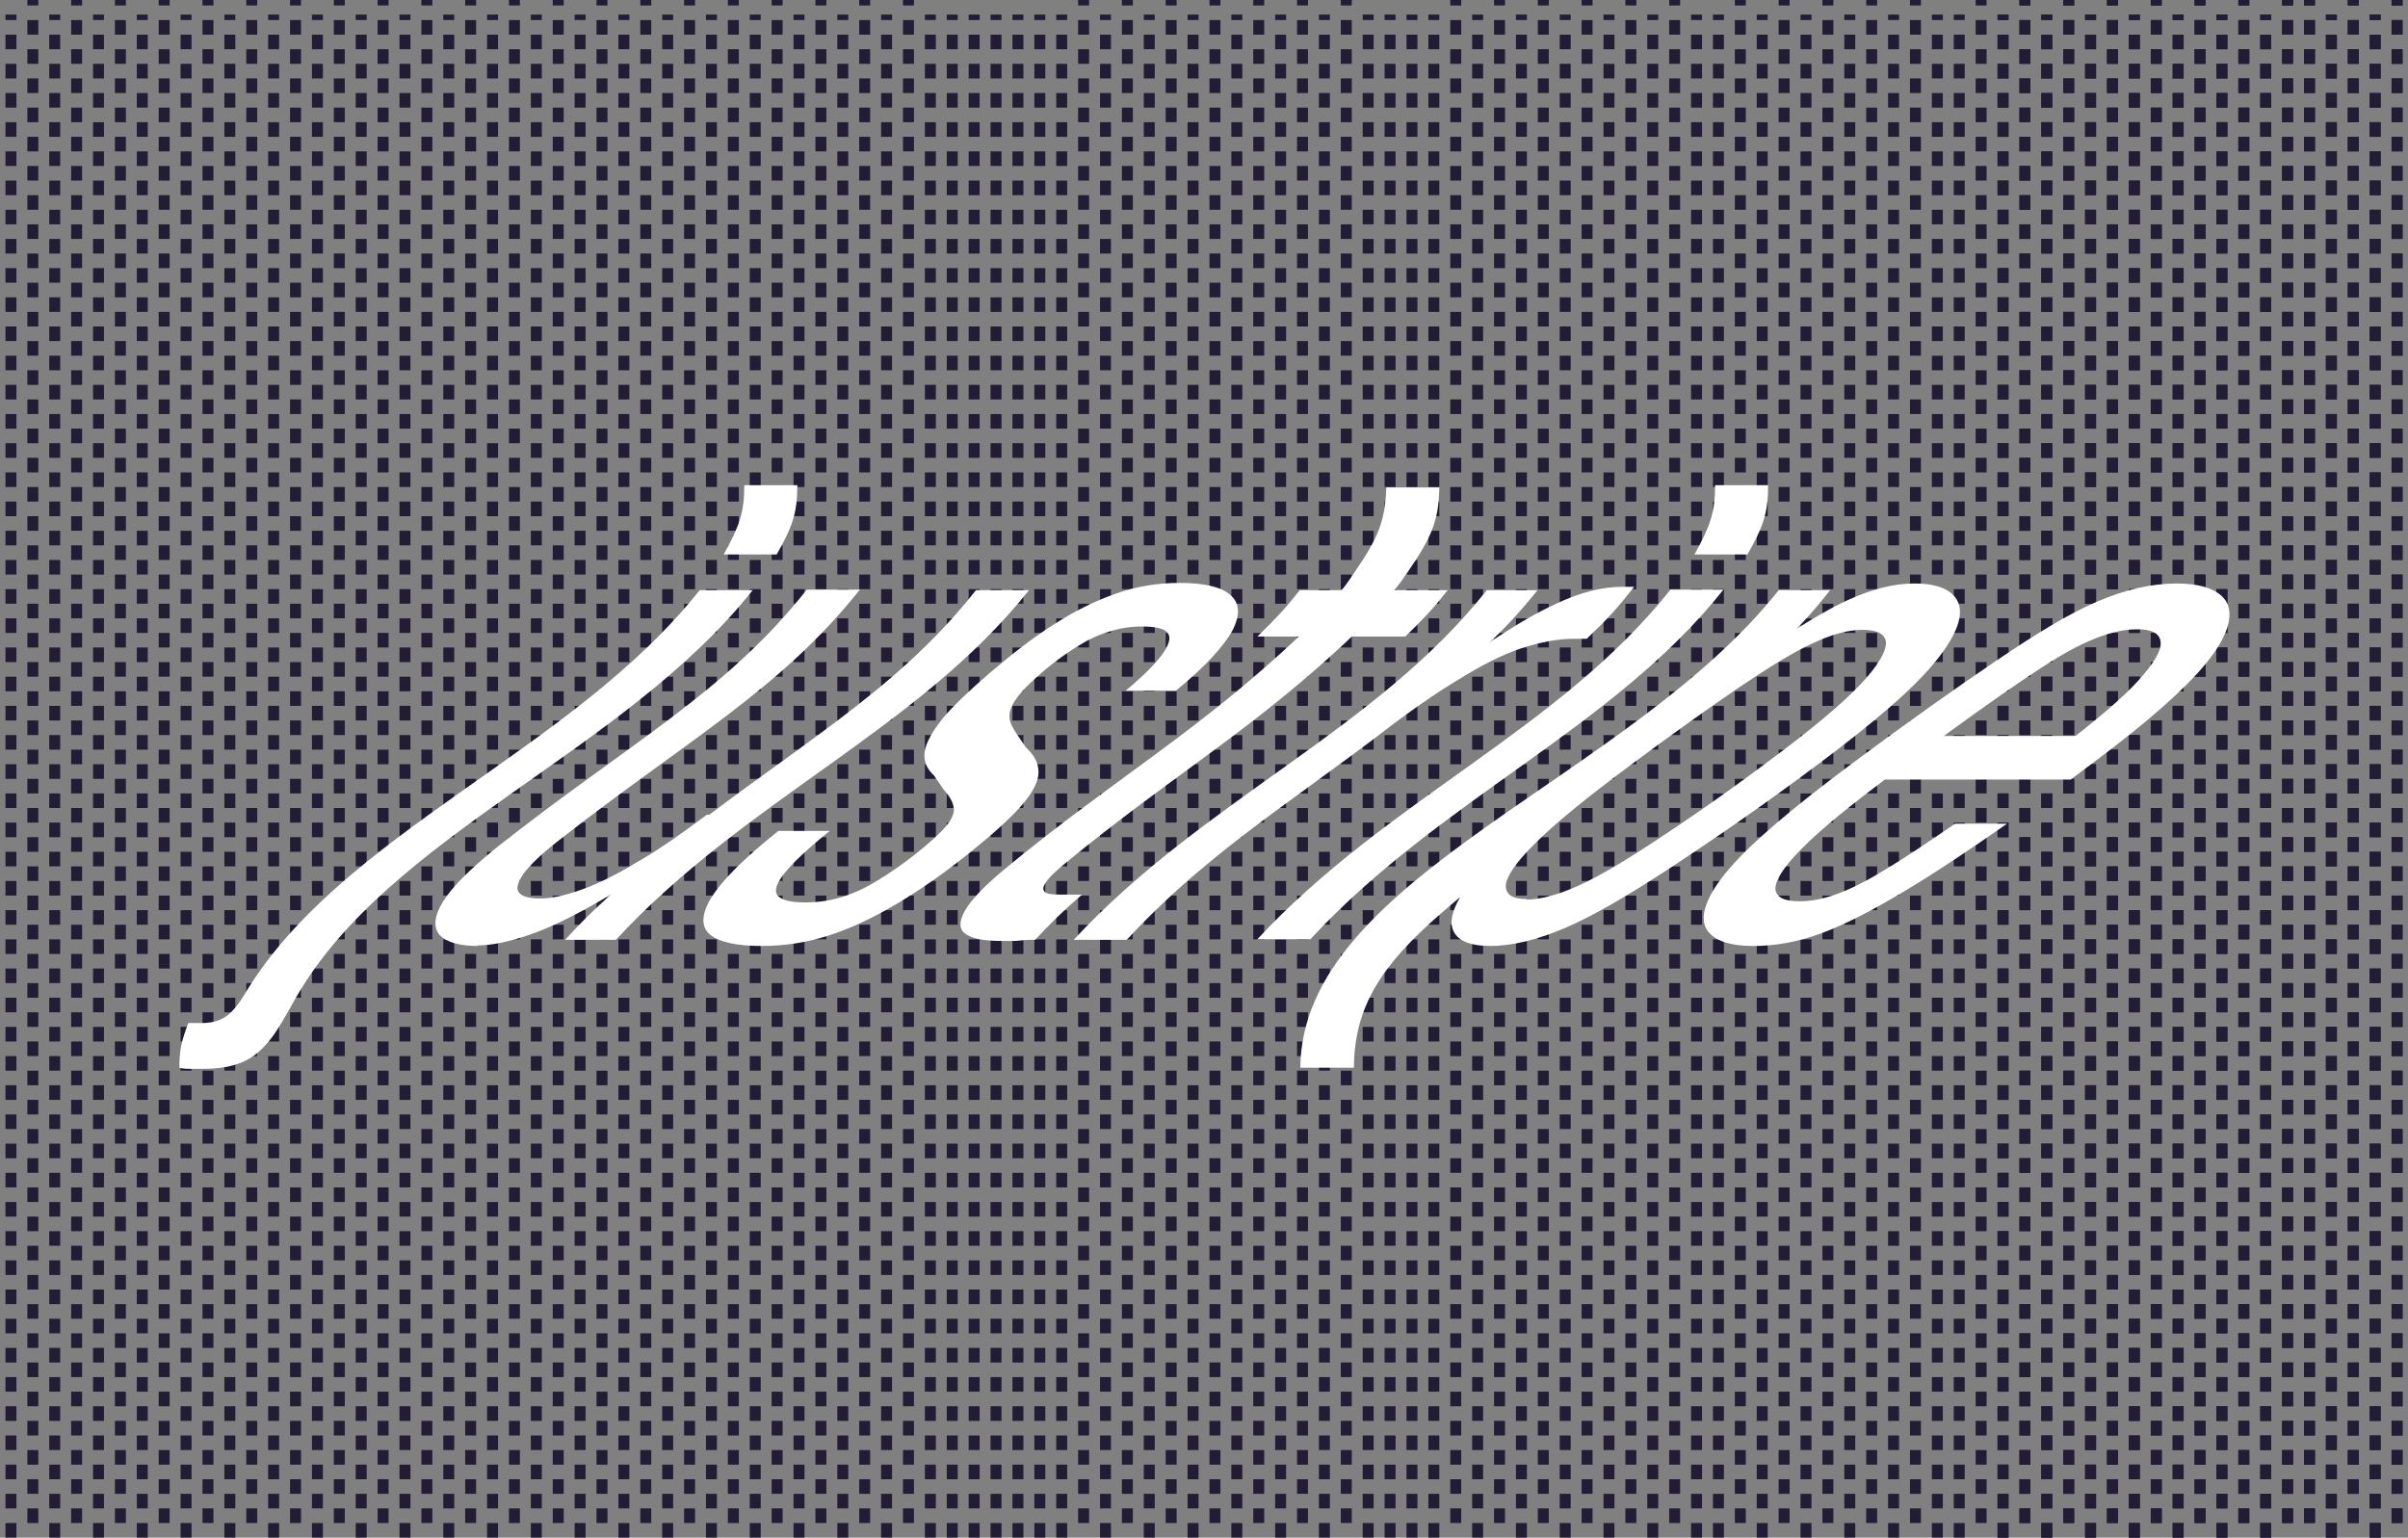 <svg width="1320" height="843" viewBox="0 0 1320 843" fill="none" xmlns="http://www.w3.org/2000/svg">
<rect x="0" y="0" width="1320" height="843" fill="#808080" stroke="none"/>
<path d="M378 835L378 -1.61529e-05" stroke="#221C35" stroke-width="6" stroke-dasharray="8 8"/>
<path d="M798 835L798 -1.61529e-05" stroke="#221C35" stroke-width="6" stroke-dasharray="8 8"/>
<path d="M186 835L186 -1.61529e-05" stroke="#221C35" stroke-width="6" stroke-dasharray="8 8"/>
<path d="M90 835L90 -1.61529e-05" stroke="#221C35" stroke-width="6" stroke-dasharray="8 8"/>
<path d="M474 835L474 -1.61529e-05" stroke="#221C35" stroke-width="6" stroke-dasharray="8 8"/>
<path d="M894 835L894 -1.61529e-05" stroke="#221C35" stroke-width="6" stroke-dasharray="8 8"/>
<path d="M1026 835L1026 -1.61529e-05" stroke="#221C35" stroke-width="6" stroke-dasharray="8 8"/>
<path d="M282 835L282 -1.61529e-05" stroke="#221C35" stroke-width="6" stroke-dasharray="8 8"/>
<path d="M1182 835L1182 -1.61529e-05" stroke="#221C35" stroke-width="6" stroke-dasharray="8 8"/>
<path d="M1182 835L1182 -1.61529e-05" stroke="#221C35" stroke-width="6" stroke-dasharray="8 8"/>
<path d="M666 835L666 -1.61529e-05" stroke="#221C35" stroke-width="6" stroke-dasharray="8 8"/>
<path d="M18 835L18 -1.61529e-05" stroke="#221C35" stroke-width="6" stroke-dasharray="8 8"/>
<path d="M402 835L402 -1.61529e-05" stroke="#221C35" stroke-width="6" stroke-dasharray="8 8"/>
<path d="M822 835L822 -1.61529e-05" stroke="#221C35" stroke-width="6" stroke-dasharray="8 8"/>
<path d="M210 835L210 -1.61529e-05" stroke="#221C35" stroke-width="6" stroke-dasharray="8 8"/>
<path d="M1110 835L1110 -1.61529e-05" stroke="#221C35" stroke-width="6" stroke-dasharray="8 8"/>
<path d="M1110 835L1110 -1.61529e-05" stroke="#221C35" stroke-width="6" stroke-dasharray="8 8"/>
<path d="M594 835L594 -1.61529e-05" stroke="#221C35" stroke-width="6" stroke-dasharray="8 8"/>
<path d="M114 835L114 -1.61529e-05" stroke="#221C35" stroke-width="6" stroke-dasharray="8 8"/>
<path d="M498 835L498 -1.61529e-05" stroke="#221C35" stroke-width="6" stroke-dasharray="8 8"/>
<path d="M918 835L918 -1.61529e-05" stroke="#221C35" stroke-width="6" stroke-dasharray="8 8"/>
<path d="M1050 835L1050 -1.61529e-05" stroke="#221C35" stroke-width="6" stroke-dasharray="8 8"/>
<path d="M306 835L306 -1.61529e-05" stroke="#221C35" stroke-width="6" stroke-dasharray="8 8"/>
<path d="M1206 835L1206 -1.61529e-05" stroke="#221C35" stroke-width="6" stroke-dasharray="8 8"/>
<path d="M1266 835L1266 -1.61529e-05" stroke="#221C35" stroke-width="6" stroke-dasharray="8 8"/>
<path d="M1206 835L1206 -1.61529e-05" stroke="#221C35" stroke-width="6" stroke-dasharray="8 8"/>
<path d="M1266 835L1266 -1.61529e-05" stroke="#221C35" stroke-width="6" stroke-dasharray="8 8"/>
<path d="M690 835L690 -1.61529e-05" stroke="#221C35" stroke-width="6" stroke-dasharray="8 8"/>
<path d="M66 835L66 -1.61529e-05" stroke="#221C35" stroke-width="6" stroke-dasharray="8 8"/>
<path d="M450 835L450 -1.61529e-05" stroke="#221C35" stroke-width="6" stroke-dasharray="8 8"/>
<path d="M870 835L870 -1.61529e-05" stroke="#221C35" stroke-width="6" stroke-dasharray="8 8"/>
<path d="M1002 835L1002 -1.61529e-05" stroke="#221C35" stroke-width="6" stroke-dasharray="8 8"/>
<path d="M258 835L258 -1.61529e-05" stroke="#221C35" stroke-width="6" stroke-dasharray="8 8"/>
<path d="M1158 835L1158 -1.61529e-05" stroke="#221C35" stroke-width="6" stroke-dasharray="8 8"/>
<path d="M1158 835L1158 -1.61529e-05" stroke="#221C35" stroke-width="6" stroke-dasharray="8 8"/>
<path d="M642 835L642 -1.61529e-05" stroke="#221C35" stroke-width="6" stroke-dasharray="8 8"/>
<path d="M162 835L162 -1.61529e-05" stroke="#221C35" stroke-width="6" stroke-dasharray="8 8"/>
<path d="M354 835L354 -1.61529e-05" stroke="#221C35" stroke-width="6" stroke-dasharray="8 8"/>
<path d="M1254 835L1254 -1.61529e-05" stroke="#221C35" stroke-width="6" stroke-dasharray="8 8"/>
<path d="M1314 835L1314 -1.61529e-05" stroke="#221C35" stroke-width="6" stroke-dasharray="8 8"/>
<path d="M1254 835L1254 -1.61529e-05" stroke="#221C35" stroke-width="6" stroke-dasharray="8 8"/>
<path d="M1314 835L1314 -1.61529e-05" stroke="#221C35" stroke-width="6" stroke-dasharray="8 8"/>
<path d="M738 835L738 -1.61529e-05" stroke="#221C35" stroke-width="6" stroke-dasharray="8 8"/>
<path d="M42 835L42 -1.61529e-05" stroke="#221C35" stroke-width="6" stroke-dasharray="8 8"/>
<path d="M426 835L426 -1.61529e-05" stroke="#221C35" stroke-width="6" stroke-dasharray="8 8"/>
<path d="M954 835L954 -1.61529e-05" stroke="#221C35" stroke-width="6" stroke-dasharray="8 8"/>
<path d="M1086 835L1086 -1.61529e-05" stroke="#221C35" stroke-width="6" stroke-dasharray="8 8"/>
<path d="M846 835L846 -1.61529e-05" stroke="#221C35" stroke-width="6" stroke-dasharray="8 8"/>
<path d="M978 835L978 -1.61529e-05" stroke="#221C35" stroke-width="6" stroke-dasharray="8 8"/>
<path d="M234 835L234 -1.61529e-05" stroke="#221C35" stroke-width="6" stroke-dasharray="8 8"/>
<path d="M1134 835L1134 -1.61529e-05" stroke="#221C35" stroke-width="6" stroke-dasharray="8 8"/>
<path d="M1134 835L1134 -1.61529e-05" stroke="#221C35" stroke-width="6" stroke-dasharray="8 8"/>
<path d="M618 835L618 -1.61529e-05" stroke="#221C35" stroke-width="6" stroke-dasharray="8 8"/>
<path d="M138 835L138 -1.61529e-05" stroke="#221C35" stroke-width="6" stroke-dasharray="8 8"/>
<path d="M330 835L330 -1.61529e-05" stroke="#221C35" stroke-width="6" stroke-dasharray="8 8"/>
<path d="M1230 835L1230 -1.61529e-05" stroke="#221C35" stroke-width="6" stroke-dasharray="8 8"/>
<path d="M1290 835L1290 -1.61529e-05" stroke="#221C35" stroke-width="6" stroke-dasharray="8 8"/>
<path d="M1230 835L1230 -1.61529e-05" stroke="#221C35" stroke-width="6" stroke-dasharray="8 8"/>
<path d="M1290 835L1290 -1.61529e-05" stroke="#221C35" stroke-width="6" stroke-dasharray="8 8"/>
<path d="M714 835L714 -1.61529e-05" stroke="#221C35" stroke-width="6" stroke-dasharray="8 8"/>
<path d="M6 843L6 8" stroke="#221C35" stroke-width="6" stroke-dasharray="8 8"/>
<path d="M390 843L390 8" stroke="#221C35" stroke-width="6" stroke-dasharray="8 8"/>
<path d="M930 843L930 8" stroke="#221C35" stroke-width="6" stroke-dasharray="8 8"/>
<path d="M1062 843L1062 8" stroke="#221C35" stroke-width="6" stroke-dasharray="8 8"/>
<path d="M810 843L810 8" stroke="#221C35" stroke-width="6" stroke-dasharray="8 8"/>
<path d="M198 843L198 8" stroke="#221C35" stroke-width="6" stroke-dasharray="8 8"/>
<path d="M1098 843L1098 8" stroke="#221C35" stroke-width="6" stroke-dasharray="8 8"/>
<path d="M1098 843L1098 8" stroke="#221C35" stroke-width="6" stroke-dasharray="8 8"/>
<path d="M582 843L582 8" stroke="#221C35" stroke-width="6" stroke-dasharray="8 8"/>
<path d="M570 843L570 8" stroke="#221C35" stroke-width="6" stroke-dasharray="8 8"/>
<path d="M558 843L558 8" stroke="#221C35" stroke-width="6" stroke-dasharray="8 8"/>
<path d="M546 843L546 8" stroke="#221C35" stroke-width="6" stroke-dasharray="8 8"/>
<path d="M534 843L534 8" stroke="#221C35" stroke-width="6" stroke-dasharray="8 8"/>
<path d="M522 843L522 8" stroke="#221C35" stroke-width="6" stroke-dasharray="8 8"/>
<path d="M102 843L102 8" stroke="#221C35" stroke-width="6" stroke-dasharray="8 8"/>
<path d="M486 843L486 8" stroke="#221C35" stroke-width="6" stroke-dasharray="8 8"/>
<path d="M906 843L906 8" stroke="#221C35" stroke-width="6" stroke-dasharray="8 8"/>
<path d="M1038 843L1038 8" stroke="#221C35" stroke-width="6" stroke-dasharray="8 8"/>
<path d="M294 843L294 8" stroke="#221C35" stroke-width="6" stroke-dasharray="8 8"/>
<path d="M1194 843L1194 8" stroke="#221C35" stroke-width="6" stroke-dasharray="8 8"/>
<path d="M1194 843L1194 8" stroke="#221C35" stroke-width="6" stroke-dasharray="8 8"/>
<path d="M678 843L678 8" stroke="#221C35" stroke-width="6" stroke-dasharray="8 8"/>
<path d="M54 843L54 8" stroke="#221C35" stroke-width="6" stroke-dasharray="8 8"/>
<path d="M438 843L438 8" stroke="#221C35" stroke-width="6" stroke-dasharray="8 8"/>
<path d="M858 843L858 8" stroke="#221C35" stroke-width="6" stroke-dasharray="8 8"/>
<path d="M990 843L990 8" stroke="#221C35" stroke-width="6" stroke-dasharray="8 8"/>
<path d="M246 843L246 8" stroke="#221C35" stroke-width="6" stroke-dasharray="8 8"/>
<path d="M1146 843L1146 8" stroke="#221C35" stroke-width="6" stroke-dasharray="8 8"/>
<path d="M1146 843L1146 8" stroke="#221C35" stroke-width="6" stroke-dasharray="8 8"/>
<path d="M630 843L630 8" stroke="#221C35" stroke-width="6" stroke-dasharray="8 8"/>
<path d="M150 843L150 8" stroke="#221C35" stroke-width="6" stroke-dasharray="8 8"/>
<path d="M342 843L342 8" stroke="#221C35" stroke-width="6" stroke-dasharray="8 8"/>
<path d="M1242 843L1242 8" stroke="#221C35" stroke-width="6" stroke-dasharray="8 8"/>
<path d="M1302 843L1302 8" stroke="#221C35" stroke-width="6" stroke-dasharray="8 8"/>
<path d="M1242 843L1242 8" stroke="#221C35" stroke-width="6" stroke-dasharray="8 8"/>
<path d="M1302 843L1302 8" stroke="#221C35" stroke-width="6" stroke-dasharray="8 8"/>
<path d="M726 843L726 8" stroke="#221C35" stroke-width="6" stroke-dasharray="8 8"/>
<path d="M30 843L30 8" stroke="#221C35" stroke-width="6" stroke-dasharray="8 8"/>
<path d="M414 843L414 8" stroke="#221C35" stroke-width="6" stroke-dasharray="8 8"/>
<path d="M942 843L942 8" stroke="#221C35" stroke-width="6" stroke-dasharray="8 8"/>
<path d="M1074 843L1074 8" stroke="#221C35" stroke-width="6" stroke-dasharray="8 8"/>
<path d="M834 843L834 8" stroke="#221C35" stroke-width="6" stroke-dasharray="8 8"/>
<path d="M966 843L966 8" stroke="#221C35" stroke-width="6" stroke-dasharray="8 8"/>
<path d="M222 843L222 8" stroke="#221C35" stroke-width="6" stroke-dasharray="8 8"/>
<path d="M1122 843L1122 8" stroke="#221C35" stroke-width="6" stroke-dasharray="8 8"/>
<path d="M1122 843L1122 8" stroke="#221C35" stroke-width="6" stroke-dasharray="8 8"/>
<path d="M606 843L606 8" stroke="#221C35" stroke-width="6" stroke-dasharray="8 8"/>
<path d="M126 843L126 8" stroke="#221C35" stroke-width="6" stroke-dasharray="8 8"/>
<path d="M510 843L510 8" stroke="#221C35" stroke-width="6" stroke-dasharray="8 8"/>
<path d="M318 843L318 8" stroke="#221C35" stroke-width="6" stroke-dasharray="8 8"/>
<path d="M1218 843L1218 8" stroke="#221C35" stroke-width="6" stroke-dasharray="8 8"/>
<path d="M1278 843L1278 8" stroke="#221C35" stroke-width="6" stroke-dasharray="8 8"/>
<path d="M1218 843L1218 8" stroke="#221C35" stroke-width="6" stroke-dasharray="8 8"/>
<path d="M1278 843L1278 8" stroke="#221C35" stroke-width="6" stroke-dasharray="8 8"/>
<path d="M702 843L702 8" stroke="#221C35" stroke-width="6" stroke-dasharray="8 8"/>
<path d="M78 843L78 8" stroke="#221C35" stroke-width="6" stroke-dasharray="8 8"/>
<path d="M462 843L462 8" stroke="#221C35" stroke-width="6" stroke-dasharray="8 8"/>
<path d="M882 843L882 8" stroke="#221C35" stroke-width="6" stroke-dasharray="8 8"/>
<path d="M1014 843L1014 8" stroke="#221C35" stroke-width="6" stroke-dasharray="8 8"/>
<path d="M270 843L270 8" stroke="#221C35" stroke-width="6" stroke-dasharray="8 8"/>
<path d="M1170 843L1170 8" stroke="#221C35" stroke-width="6" stroke-dasharray="8 8"/>
<path d="M1170 843L1170 8" stroke="#221C35" stroke-width="6" stroke-dasharray="8 8"/>
<path d="M654 843L654 8" stroke="#221C35" stroke-width="6" stroke-dasharray="8 8"/>
<path d="M174 843L174 8" stroke="#221C35" stroke-width="6" stroke-dasharray="8 8"/>
<path d="M366 843L366 8" stroke="#221C35" stroke-width="6" stroke-dasharray="8 8"/>
<path d="M786 843L786 8" stroke="#221C35" stroke-width="6" stroke-dasharray="8 8"/>
<path d="M750 843L750 8" stroke="#221C35" stroke-width="6" stroke-dasharray="8 8"/>
<path d="M762 843L762 8" stroke="#221C35" stroke-width="6" stroke-dasharray="8 8"/>
<path d="M774 843L774 8" stroke="#221C35" stroke-width="6" stroke-dasharray="8 8"/>
<g clip-path="url(#clip0_575_5183)">
<path d="M102.907 560.89H110.864C114.536 560.89 117.902 560.278 120.656 559.053C123.411 557.828 125.859 555.991 127.695 553.847C129.837 551.704 131.673 548.948 133.815 545.579C186.451 456.776 313.144 412.374 383.529 323.57L412.601 323.57C341.604 412.986 213.075 457.694 161.969 547.417C156.767 556.603 152.789 563.953 148.504 569.465C144.22 574.977 139.63 579.264 133.509 582.02C127.389 584.776 120.044 586 110.864 586C108.416 586 105.967 586 104.437 586C102.907 586 100.459 586 98.317 585.388C98.317 575.589 99.541 570.689 103.213 560.89H102.907ZM396.687 303.972C405.256 288.661 408.01 281.005 408.01 266L437.082 266C437.082 281.311 434.328 288.967 425.759 303.972L396.687 303.972Z" fill="white"/>
<path d="M262.027 518.635C251.622 518.635 244.584 516.491 240.911 512.511C237.545 508.53 237.851 502.405 242.748 494.444C247.644 486.482 257.437 476.683 272.126 464.74C343.735 408.09 397.594 379.917 442.273 323.267L471.345 323.267C427.89 378.08 376.785 405.64 306.706 460.453C297.219 467.802 290.793 473.927 287.121 478.826C283.754 483.726 282.836 487.094 284.366 489.238C285.897 491.381 289.875 492.606 295.995 492.606C302.116 492.606 309.154 491.075 318.029 488.013C326.903 484.951 337.002 480.051 348.631 473.008C360.566 466.271 373.113 457.391 387.496 446.673L404.939 446.673C391.78 456.472 385.353 461.372 373.419 471.171H365.156C350.467 480.97 337.308 489.238 324.761 496.281C312.214 503.324 300.892 508.836 290.181 512.511C279.47 516.185 269.983 518.329 261.415 518.329L262.027 518.635ZM309.766 515.267C326.597 496.893 337.308 488.013 359.954 469.64C359.954 469.64 359.954 469.334 359.954 469.027C432.481 410.846 489.095 381.755 534.998 323.573L564.07 323.573C503.171 400.128 408.611 438.405 337.614 515.267L309.46 515.267H309.766Z" fill="white"/>
<path d="M417.192 518.633C403.727 518.633 394.241 516.49 389.344 512.509C384.448 508.528 384.142 501.791 389.65 492.605C395.159 483.418 407.094 471.169 426.679 455.552L454.833 455.552C442.286 465.657 434.024 473.619 429.739 479.131C425.455 484.643 424.231 488.624 426.373 491.074C428.515 493.523 433.412 494.748 441.368 494.748C448.407 494.748 455.139 493.83 461.871 491.686C468.604 489.542 475.03 486.48 481.457 482.499C487.883 478.519 494.616 473.925 501.654 468.413C509.305 462.289 515.119 457.083 518.485 453.102C521.852 449.121 523.382 445.447 522.77 442.691C522.464 439.935 520.628 436.566 517.261 432.892C515.119 429.83 514.201 428.298 512.059 425.236C508.081 421.562 506.244 417.581 506.857 412.375C507.469 407.476 510.835 401.351 516.649 394.002C522.77 386.653 531.644 378.385 542.967 368.586C554.902 358.48 566.225 349.6 577.853 342.251C589.176 334.901 600.499 329.389 611.822 325.409C623.145 321.428 634.773 319.59 646.708 319.59C659.867 319.59 669.354 321.734 674.25 326.021C679.452 330.308 680.064 336.739 675.78 345.313C671.19 353.887 661.091 365.217 644.566 378.691L617.024 378.691C628.041 369.504 634.773 362.461 638.14 357.255C641.506 352.05 641.812 348.681 639.67 346.538C637.528 344.394 632.937 343.475 625.899 343.475C620.084 343.475 613.964 344.394 608.15 346.231C602.029 348.069 596.215 350.825 590.4 354.499C584.586 358.174 578.465 362.461 572.345 367.667C565.613 373.485 560.41 378.385 557.656 382.365C554.596 386.346 553.372 389.715 553.372 392.777C553.372 395.839 554.902 398.595 557.044 401.964C559.186 405.026 560.104 406.557 562.246 409.619C566.837 413.906 569.285 418.193 569.285 423.399C569.285 428.298 566.225 434.423 560.104 441.466C553.984 448.509 544.497 457.083 531.95 467.188C517.873 478.519 504.714 487.705 491.862 495.361C479.009 503.016 466.768 508.834 454.527 512.815C442.286 516.796 430.045 518.633 417.498 518.633H417.192Z" fill="white"/>
<path d="M689.242 348.987C699.647 338.882 704.543 333.676 712.5 323.571L793.595 323.571C785.639 333.676 780.742 338.882 770.338 348.987L689.242 348.987ZM548.779 515.877C539.598 515.877 533.171 514.652 529.499 512.202C525.827 509.752 525.521 505.772 528.581 499.953C531.641 494.135 538.986 486.173 551.227 476.068C608.453 428.91 650.378 405.025 702.401 357.867C712.194 348.987 716.784 344.394 725.047 335.513C733.003 326.939 736.675 322.652 742.49 313.772C755.343 295.092 759.321 285.906 759.933 267.226L789.005 267.226C788.699 285.906 784.415 295.092 771.562 313.772C765.747 322.346 762.075 326.633 754.119 335.513C745.856 344.394 741.266 348.987 731.473 357.867C680.98 403.8 640.585 426.767 584.277 473.006C579.075 477.293 575.402 480.661 573.566 483.417C571.73 485.867 571.424 487.705 572.648 488.929C573.872 490.154 576.626 490.461 580.911 490.461H593.152C581.829 500.26 576.626 505.465 567.446 515.264C567.14 515.264 566.834 515.264 566.528 515.264C566.222 515.264 565.916 515.264 565.61 515.264C562.549 515.264 559.795 515.571 556.735 515.877C553.675 515.877 551.227 515.877 548.779 515.877Z" fill="white"/>
<path d="M588.554 515.263C659.551 438.708 754.112 400.43 815.01 323.569L842.858 323.569C826.333 344.086 815.01 354.497 789.916 375.32C789.916 375.32 789.916 375.627 790.222 375.933C722.591 431.665 669.344 459.531 617.626 515.263H588.554ZM766.658 387.875C782.878 375.627 798.485 364.297 813.174 354.497C827.863 344.392 841.022 336.43 853.874 330.612C866.421 324.794 878.05 321.732 889.067 321.732C890.291 321.732 891.209 321.732 892.433 321.732C893.657 321.732 894.575 321.732 895.799 321.732C886.925 333.062 881.722 338.88 869.788 350.21C868.563 350.21 867.339 350.21 866.115 350.21H863.055C853.874 350.21 844.388 352.048 833.983 355.416C823.884 358.785 812.868 364.297 800.015 372.258C787.162 379.914 772.779 390.019 756.254 402.574C751.663 403.186 749.521 403.799 744.931 404.411C753.806 397.674 758.396 394.306 766.964 387.569L766.658 387.875Z" fill="white"/>
<path d="M928.846 303.971C937.415 288.66 940.169 281.004 940.169 266H969.241C969.241 281.311 966.487 288.966 957.919 303.971L928.846 303.971ZM689.232 514.956C760.229 438.401 854.789 400.124 915.688 323.263L944.76 323.263C883.861 399.818 789.301 438.095 718.304 514.956H689.232Z" fill="white"/>
<path d="M712.798 585.393C713.716 480.666 891.82 428.302 975.058 323.575L1003.21 323.575C986.687 344.704 974.752 355.116 949.352 376.245H947.822C905.591 410.848 878.355 428.302 834.288 462.905H836.736C774.308 511.9 742.482 536.398 742.176 585.393H713.104H712.798ZM817.151 518.637C805.522 518.637 798.484 515.575 796.342 509.451C794.199 503.326 797.566 494.14 807.664 481.585C817.763 469.336 835.206 453.719 859.382 435.345C876.825 422.484 885.7 416.053 902.531 402.886C927.625 384.513 948.74 368.896 966.795 356.647C984.851 344.398 999.54 335.211 1012.7 329.087C1026.16 322.963 1038.1 319.9 1049.42 319.9C1061.97 319.9 1070.23 323.269 1073.29 330.006C1076.35 336.742 1073.29 347.46 1061.36 362.159C1049.73 376.857 1027.69 395.843 996.479 419.116C964.959 442.695 937.111 461.68 914.772 476.379C892.126 491.077 874.071 501.795 858.464 508.532C842.857 515.269 829.086 518.637 816.539 518.637H817.151ZM836.43 493.221C844.081 493.221 853.568 490.771 864.584 485.872C875.601 480.972 889.066 473.01 905.897 461.987C922.728 450.963 943.844 436.57 968.325 418.197C992.807 400.13 1009.94 385.738 1020.04 375.02C1030.14 364.302 1034.12 356.647 1033.81 352.053C1033.2 347.46 1028.92 345.317 1020.96 345.317C1013 345.317 1004.13 347.766 993.725 352.666C983.014 357.565 970.162 365.527 954.248 376.245C938.029 387.269 918.138 401.355 894.268 419.116C870.399 436.876 852.955 450.963 841.939 461.987C830.922 472.704 825.72 480.666 825.414 485.565C825.414 490.465 829.086 492.915 837.042 492.915L836.43 493.221Z" fill="white"/>
<path d="M961.295 518.636C947.218 518.636 938.344 515.267 934.977 508.53C931.917 501.794 935.283 491.076 947.83 476.377C960.377 461.679 983.023 442.693 1014.54 419.114C1045.76 395.841 1072.69 376.856 1094.41 362.157C1116.14 347.459 1133.58 336.741 1149.19 330.004C1164.8 323.267 1179.18 319.899 1193.26 319.899C1207.34 319.899 1217.13 323.574 1220.8 330.617C1224.17 337.66 1221.41 348.684 1209.78 363.076C1198.16 377.468 1177.35 395.841 1147.36 418.196C1145.21 419.727 1143.38 421.258 1141.24 422.789C1139.09 424.32 1137.26 425.851 1135.12 427.382L1017.91 427.382C1030.76 417.889 1037.19 412.99 1049.74 403.497L1151.03 403.497C1141.54 406.559 1136.95 408.09 1127.46 411.459C1148.27 395.535 1163.27 382.98 1172.14 373.181C1181.02 363.382 1185 356.339 1184.38 351.746C1183.77 347.153 1179.49 345.009 1171.53 345.009C1163.58 345.009 1155.01 347.153 1145.21 351.44C1135.12 355.727 1123.18 363.076 1107.88 373.487C1092.58 383.899 1073.3 397.679 1049.74 415.133C1046.06 417.889 1044.23 419.42 1040.25 422.176C1015.46 440.55 997.712 454.942 987.613 465.353C977.208 475.765 972.924 483.114 973.23 487.707C973.842 491.995 978.126 494.138 986.389 494.138C992.509 494.138 999.548 492.913 1006.89 490.157C1014.54 487.401 1023.11 483.114 1033.52 476.684C1043.92 470.559 1056.47 461.985 1071.77 451.574C1083.09 451.574 1088.91 451.574 1100.23 451.574C1077.89 467.191 1058.92 479.746 1042.39 489.545C1025.87 499.344 1011.79 506.693 998.63 511.593C985.471 516.492 973.23 518.636 960.989 518.636H961.295Z" fill="white"/>
</g>
<defs>
<clipPath id="clip0_575_5183">
<rect width="1124" height="320" fill="white" transform="translate(98 266)"/>
</clipPath>
</defs>
</svg>

